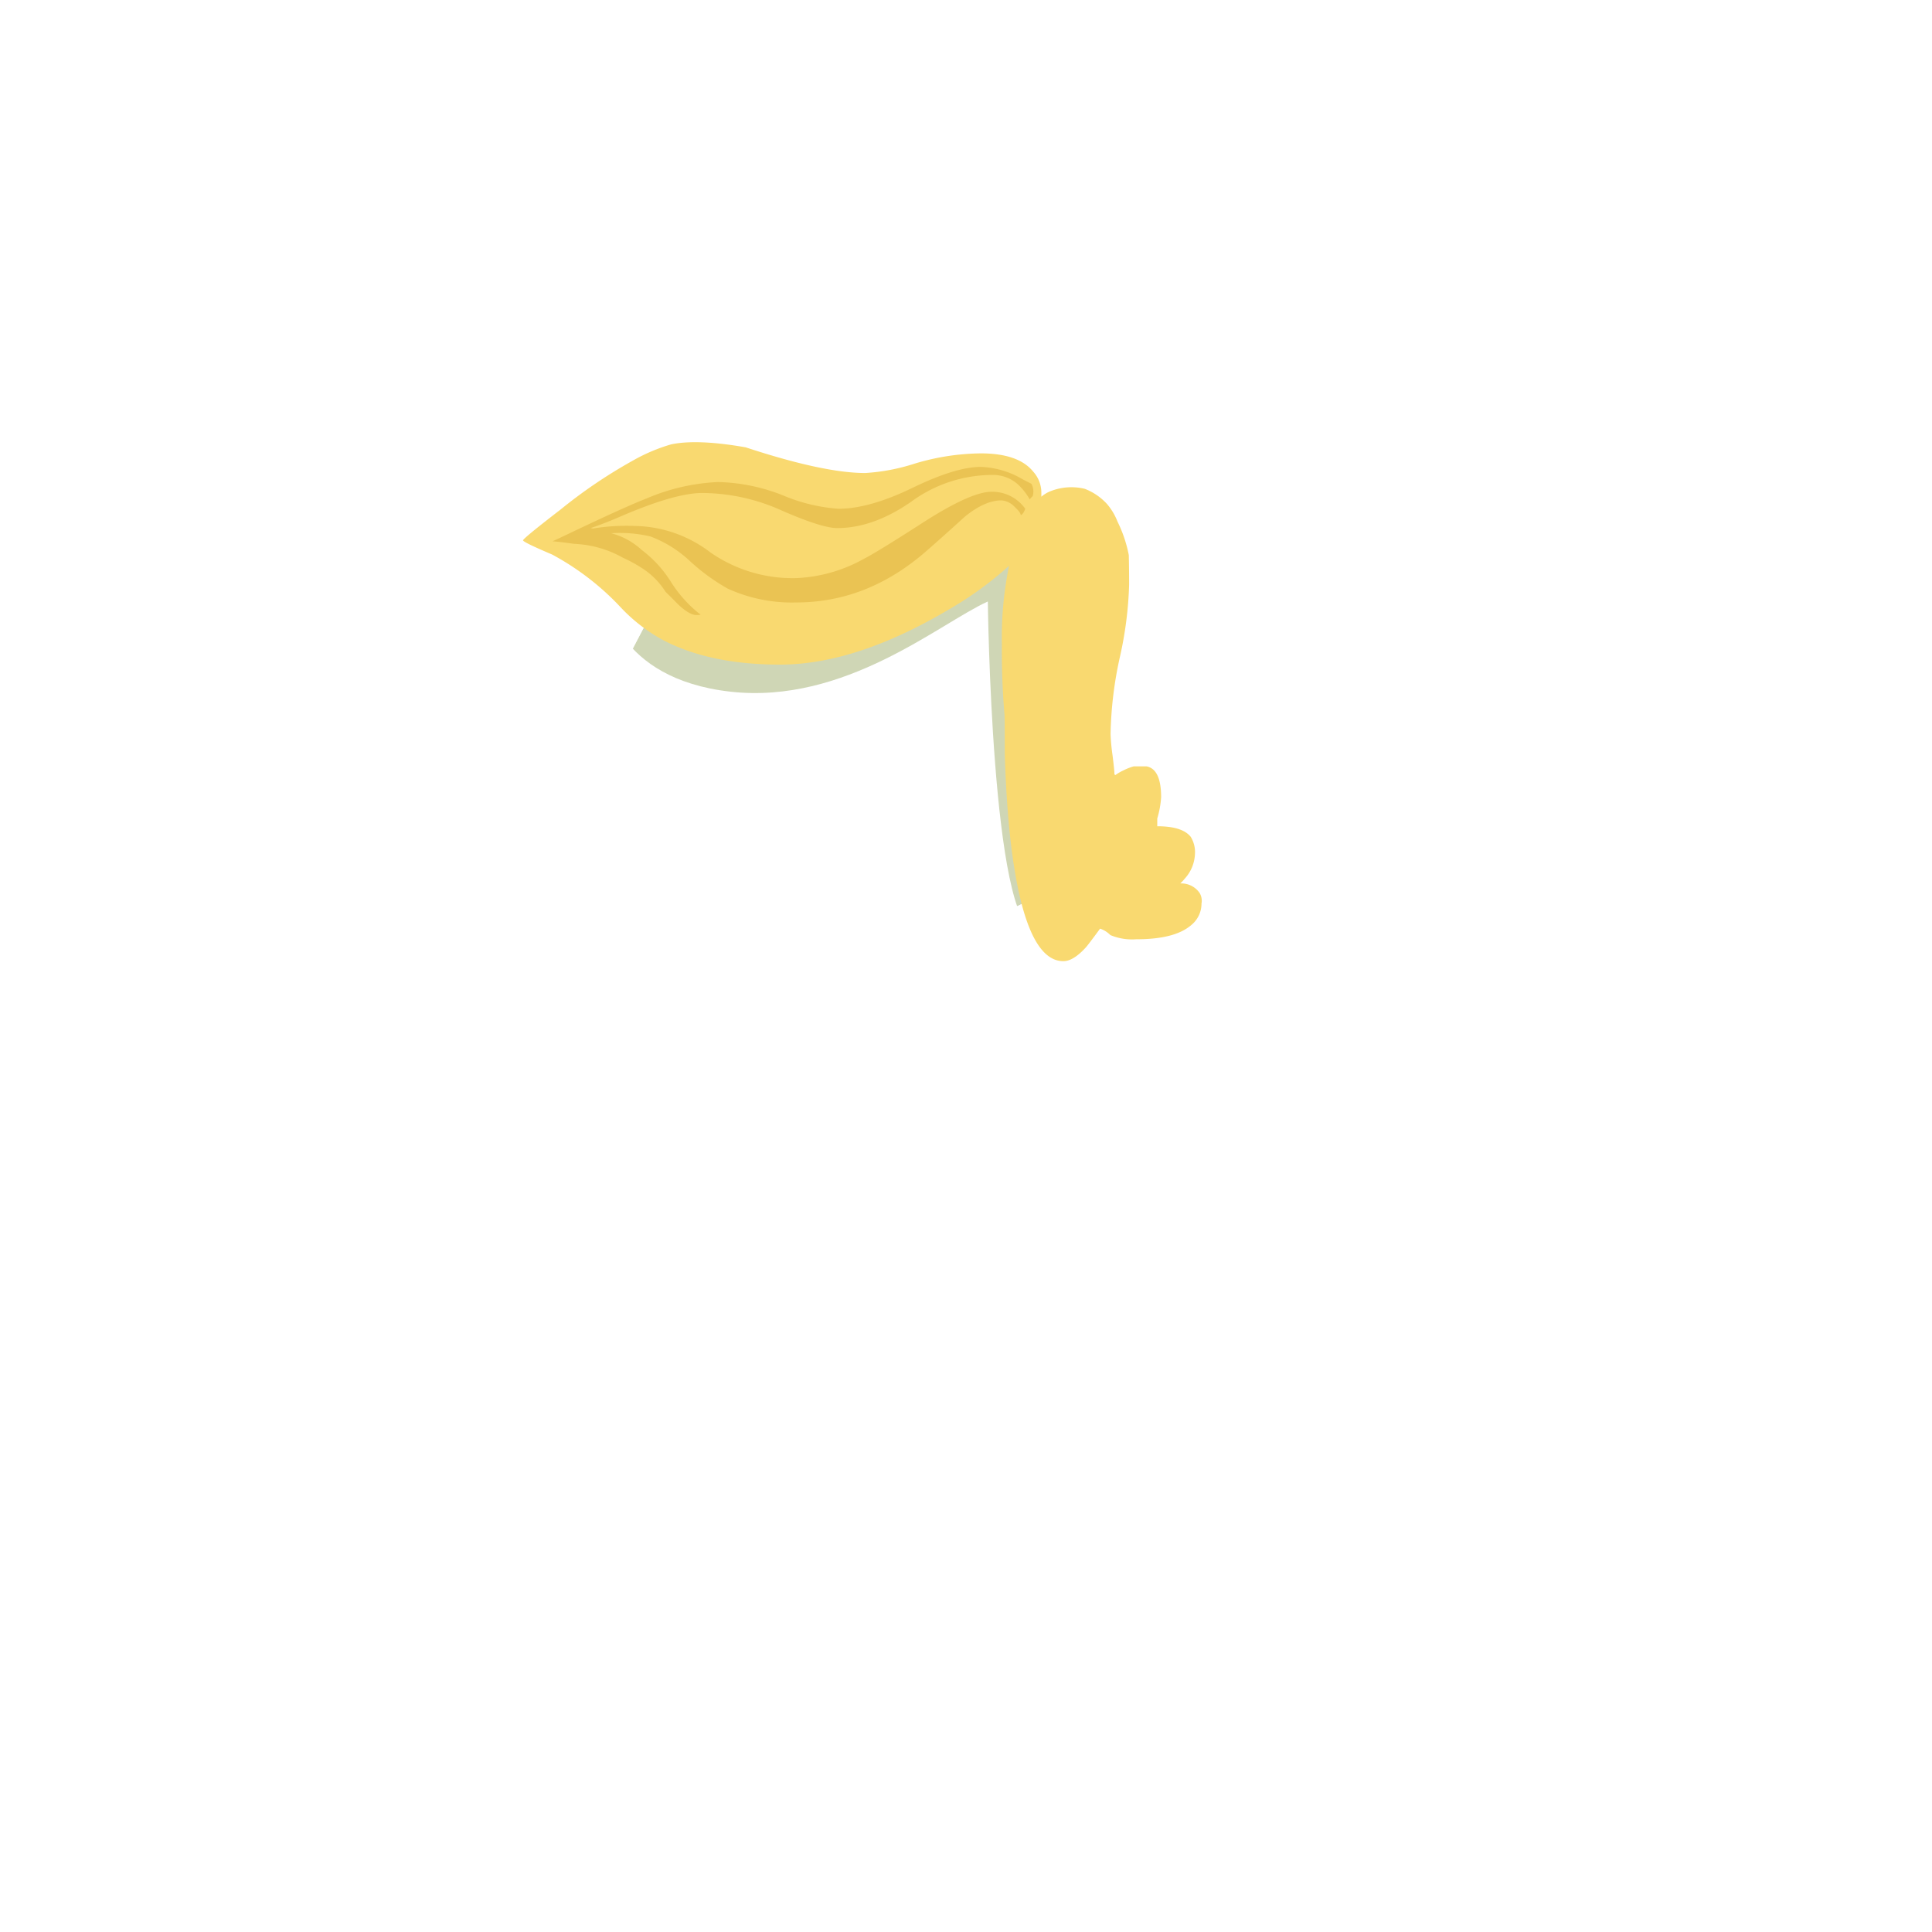 <svg xmlns="http://www.w3.org/2000/svg" xmlns:xlink="http://www.w3.org/1999/xlink" viewBox="0 0 300 300"><defs><style>.cls-1{fill:none;}.cls-2{clip-path:url(#clip-path);}.cls-3{opacity:0.5;}.cls-4{clip-path:url(#clip-path-2);}.cls-5{fill:#9fad6c;}.cls-5,.cls-6,.cls-7{fill-rule:evenodd;}.cls-6{fill:#f9d970;}.cls-7{fill:#eac353;}</style><clipPath id="clip-path"><path class="cls-1" d="M116.88,76q-7.57,1.24-10.18,7.18-3.65,8.35-5.6,12.1-6.69,12.8-9.53,18.2c-1.88,3.61-2.85,6-2.89,7.3a10.2,10.2,0,0,0,.22,3c.2.75,1.58,2.5,4.15,5.23a86.09,86.09,0,0,0,8.42,7.15,94.45,94.45,0,0,0,14.33,9q8.17,4.24,9.75,4.6a20,20,0,0,0,4.65.2q3.08-.14,15.6-4.53t14.3-5.95a13.08,13.08,0,0,0,2.92-3.2,16.93,16.93,0,0,0,2.13-4.65q.65-2.34,1.78-10.38a152.88,152.88,0,0,0,1.12-20.52,71.18,71.18,0,0,0-.7-10.65A16.29,16.29,0,0,0,165.5,85c-.54-1.39-2-3.22-4.45-5.5s-7.64-3.76-15.65-4.43c-3-.2-6-.31-9.09-.31A153.77,153.77,0,0,0,116.88,76"/></clipPath><clipPath id="clip-path-2"><rect class="cls-1" x="94.13" y="81.61" width="74.79" height="62.88"/></clipPath></defs><title>Plan de travail 49</title><g id="objet04"><g class="cls-2"><g class="cls-3"><g class="cls-4"><path class="cls-5" d="M94.13,92.77s1.43,12.61,19.26,14.63,32.46-10.59,40-14c0,0,.59,50.41,7.37,51.12,0,0,7.85-56.71,8.21-56.71s-43.64-16.77-74.79,5"/></g></g></g><path class="cls-6" d="M115.75,69.45q12.15,4,18.6,4A31,31,0,0,0,142,72,36.55,36.55,0,0,1,152.3,70.4q5.85,0,8.15,2.85a4.87,4.87,0,0,1,1.25,3.25q0,.33,0,.63a5,5,0,0,1,1.48-.88,8.87,8.87,0,0,1,5.25-.35,9.08,9.08,0,0,1,3.5,2.4,9.49,9.49,0,0,1,1.6,2.7,20.62,20.62,0,0,1,1.75,5.2c0,.2.05,1.73.05,4.6A58.49,58.49,0,0,1,173.9,102a59.43,59.43,0,0,0-1.45,12,30.65,30.65,0,0,0,.3,3.25c.2,1.6.3,2.58.3,3l.15.1a7.36,7.36,0,0,1,1.3-.75,8.15,8.15,0,0,1,1.55-.6h2q2.25.45,2.25,4.8a15,15,0,0,1-.6,3.3v1.2q3.9,0,5.2,1.65a4.51,4.51,0,0,1,.65,2.7,6,6,0,0,1-1.55,3.75,7.59,7.59,0,0,1-.73.78,3.45,3.45,0,0,1,3,1.47,2.36,2.36,0,0,1,.3,1.65,4.29,4.29,0,0,1-1.6,3.35q-2.55,2.21-8.55,2.2a8.66,8.66,0,0,1-4-.65,4.1,4.1,0,0,0-1.6-1c-1.2,1.63-1.93,2.6-2.2,2.9-1.3,1.43-2.47,2.15-3.5,2.15q-6.1,0-8.25-19.15-.65-6-.85-13.2,0-6-.05-6.05-.45-5.3-.4-10.95a54.73,54.73,0,0,1,1.12-12.05,54.79,54.79,0,0,1-9.37,6.8q-14.44,8.55-26.2,8.55-10.8,0-18.05-3.75a26.06,26.06,0,0,1-6.65-5.1,41.35,41.35,0,0,0-10.7-8.25q-4.5-1.91-4.5-2.2t5.85-4.8a77.26,77.26,0,0,1,11.15-7.55,27.42,27.42,0,0,1,6-2.55q4.05-.85,11.5.45"/><path class="cls-7" d="M109.05,76.55q-4.24,0-12.7,3.65Q93.86,81.28,91.72,82l.35.07a32.29,32.29,0,0,1,6.53-.4,19.85,19.85,0,0,1,11.7,4.1,22.36,22.36,0,0,0,13.3,4,23.5,23.5,0,0,0,10.55-3q2-1,9.75-6,5.55-3.49,8.55-4.2A6.29,6.29,0,0,1,159.2,79c-.2.57-.43.88-.7,1,0-.3-.35-.73-.95-1.3a3.12,3.12,0,0,0-2.05-1q-2.55,0-5.65,2.5c-2.53,2.3-4.57,4.12-6.1,5.45q-9.1,7.91-20.15,7.9A23.92,23.92,0,0,1,113,91.4a31.18,31.18,0,0,1-6-4.4,18.52,18.52,0,0,0-6-3.7,20.88,20.88,0,0,0-6.1-.5,11.17,11.17,0,0,1,4.75,2.6,18.4,18.4,0,0,1,4.5,4.9,19.8,19.8,0,0,0,4.45,5c.33.13.17.2-.5.2s-1.7-.58-2.9-1.75c-.67-.68-1.28-1.3-1.85-1.85a11.84,11.84,0,0,0-3.85-3.8,21.55,21.55,0,0,0-2.78-1.5,16.77,16.77,0,0,0-7.55-2.15l-.72-.1c-.91-.13-1.79-.23-2.65-.3.77-.35,1.55-.72,2.35-1.1q8.9-4.25,12.25-5.55a31.73,31.73,0,0,1,11.1-2.55,28.92,28.92,0,0,1,10.15,2.1A27,27,0,0,0,130.2,79q4.8,0,11.5-3.25t10.6-3.25a13.63,13.63,0,0,1,6.45,1.9c.5.27,1,.51,1.4.72a2.45,2.45,0,0,1,.2,1.93,2.84,2.84,0,0,0-.45.5,10.09,10.09,0,0,0-1.8-2.3,5.8,5.8,0,0,0-4-1.5,21.33,21.33,0,0,0-12.6,4.15Q135.6,82,130,82q-2.35,0-8.55-2.7a30.42,30.42,0,0,0-12.4-2.75"/></g></svg>